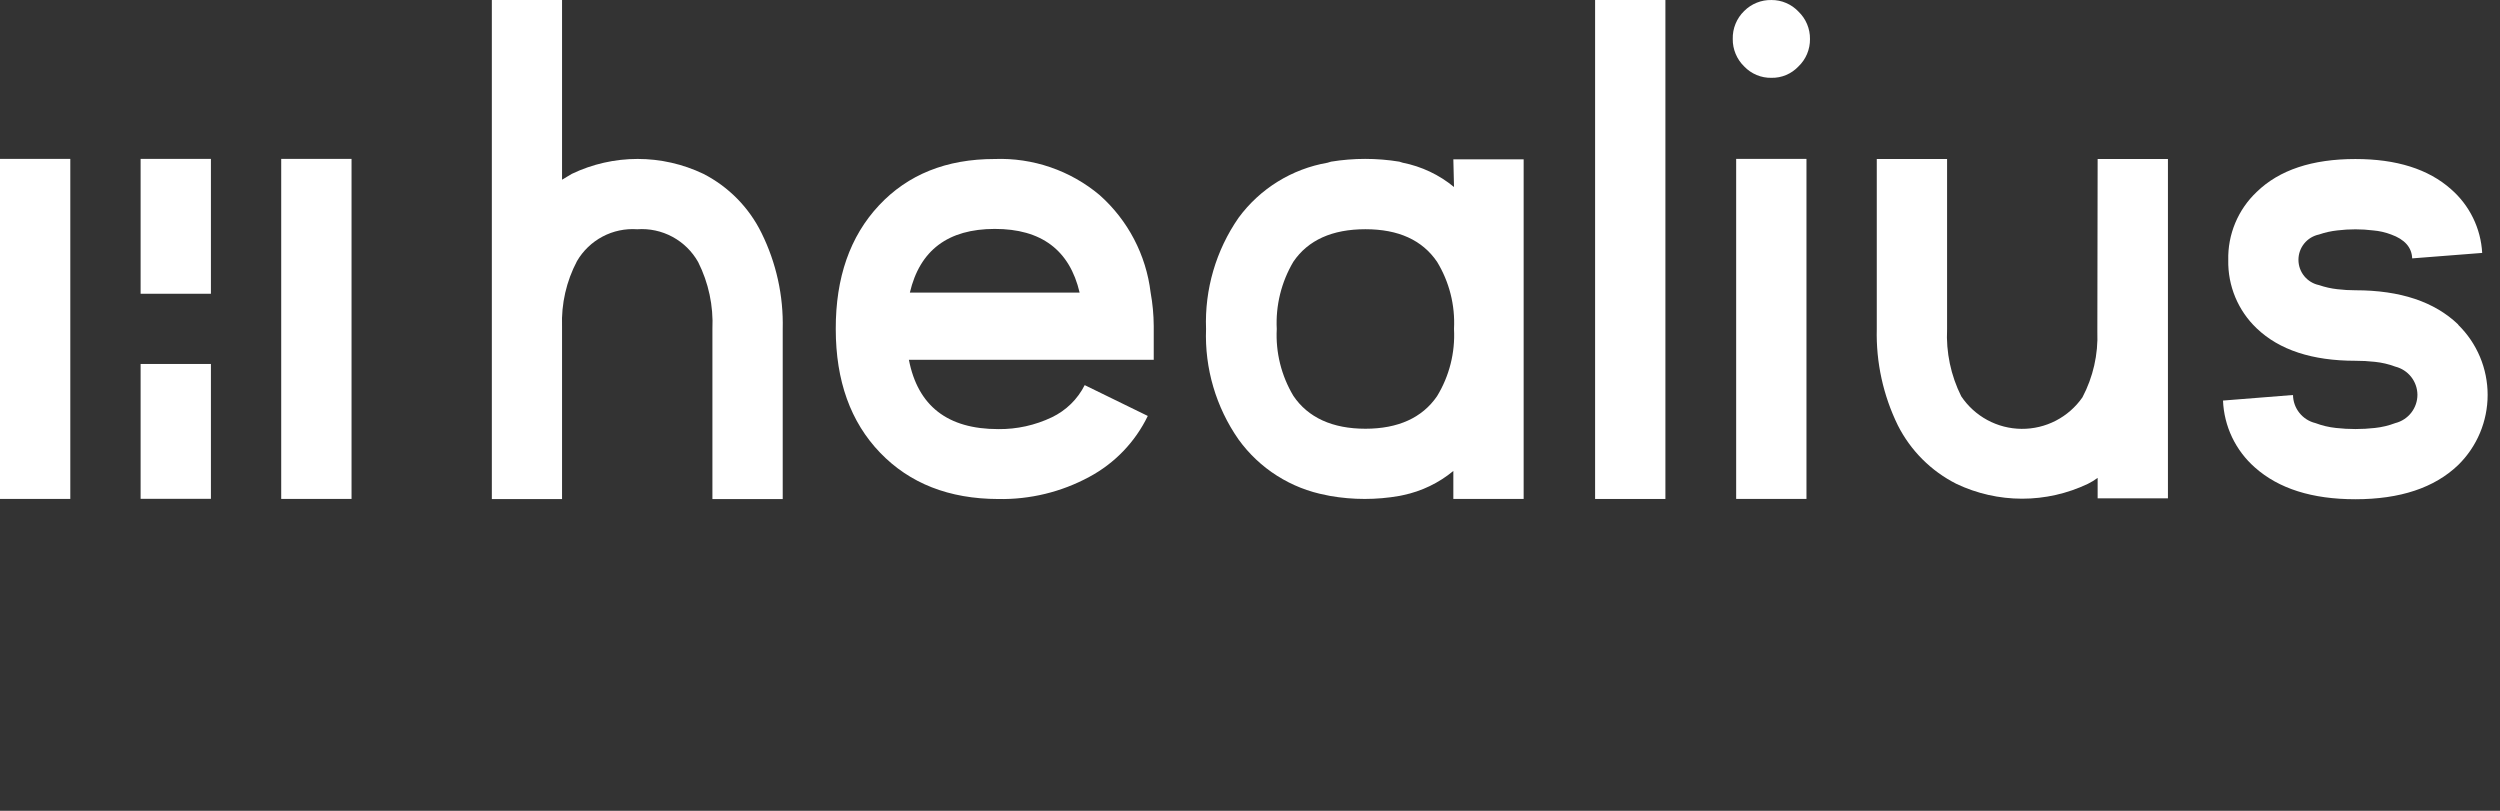 <svg width="148" height="48" viewBox="0 0 148 48" fill="none" xmlns="http://www.w3.org/2000/svg">
<rect x="0" y="0" width="148" height="48" fill="#333333" stroke="none"/>
<path d="M98.592 0H94.43V29.539H98.592V0Z" fill="white"/>
<path d="M124.163 19.626C124.217 20.98 123.912 22.324 123.28 23.523C122.876 24.104 122.337 24.577 121.709 24.902C121.081 25.228 120.383 25.394 119.675 25.388C118.968 25.382 118.273 25.203 117.65 24.866C117.028 24.53 116.497 24.047 116.104 23.459C115.489 22.227 115.201 20.857 115.267 19.482V9.414H111.105V19.476C111.057 21.45 111.485 23.406 112.352 25.179C113.107 26.674 114.321 27.888 115.816 28.643C117.032 29.222 118.362 29.523 119.709 29.523C121.057 29.523 122.387 29.222 123.603 28.643C123.806 28.544 123.999 28.426 124.18 28.291V29.503H128.342V9.414H124.18L124.163 19.626Z" fill="white"/>
<path d="M145.531 19.216C144.123 17.861 142.092 17.184 139.441 17.184C139.084 17.185 138.727 17.163 138.373 17.121C138.003 17.081 137.639 16.999 137.288 16.878C136.943 16.807 136.634 16.619 136.411 16.346C136.189 16.073 136.068 15.732 136.068 15.38C136.068 15.028 136.189 14.687 136.411 14.414C136.634 14.141 136.943 13.954 137.288 13.882C137.639 13.761 138.003 13.68 138.373 13.64C138.727 13.597 139.084 13.576 139.441 13.576C139.79 13.576 140.139 13.597 140.486 13.64C140.851 13.67 141.211 13.751 141.554 13.882C142.356 14.171 142.777 14.644 142.801 15.296L146.945 14.973C146.906 14.252 146.722 13.547 146.404 12.898C146.087 12.25 145.643 11.672 145.098 11.198C143.759 10.009 141.873 9.414 139.441 9.414C136.882 9.414 134.934 10.062 133.599 11.36C133.05 11.877 132.617 12.505 132.326 13.201C132.036 13.897 131.895 14.646 131.913 15.4C131.898 16.154 132.04 16.903 132.33 17.599C132.62 18.294 133.052 18.922 133.599 19.441C134.938 20.719 136.885 21.358 139.441 21.358C139.827 21.357 140.212 21.378 140.595 21.421C141.008 21.463 141.414 21.558 141.802 21.704C142.173 21.797 142.504 22.011 142.741 22.312C142.978 22.613 143.108 22.984 143.112 23.367C143.112 23.753 142.983 24.128 142.746 24.432C142.509 24.736 142.176 24.953 141.802 25.047C141.414 25.194 141.008 25.291 140.595 25.335C139.828 25.421 139.054 25.421 138.286 25.335C137.872 25.291 137.464 25.194 137.074 25.047C136.699 24.957 136.365 24.744 136.125 24.443C135.884 24.142 135.751 23.769 135.746 23.384L131.602 23.713C131.632 24.466 131.815 25.206 132.139 25.887C132.464 26.567 132.923 27.175 133.489 27.673C134.898 28.928 136.88 29.555 139.435 29.555C142.085 29.555 144.117 28.88 145.525 27.529C146.077 26.988 146.516 26.342 146.815 25.629C147.114 24.916 147.268 24.151 147.268 23.378C147.268 22.605 147.114 21.84 146.815 21.127C146.516 20.415 146.077 19.769 145.525 19.228L145.531 19.216Z" fill="white"/>
<path d="M106.943 9.406H102.781V29.536H106.943V9.406Z" fill="white"/>
<path d="M104.871 0.001C104.571 -0.006 104.273 0.049 103.996 0.161C103.718 0.273 103.466 0.44 103.254 0.653C103.033 0.867 102.859 1.125 102.743 1.41C102.626 1.695 102.571 2.002 102.579 2.31C102.575 2.612 102.633 2.911 102.75 3.19C102.866 3.469 103.037 3.721 103.254 3.932C103.462 4.151 103.713 4.324 103.991 4.44C104.27 4.557 104.569 4.613 104.871 4.607C105.17 4.613 105.466 4.556 105.742 4.439C106.017 4.323 106.265 4.15 106.47 3.932C106.689 3.723 106.862 3.471 106.979 3.192C107.096 2.912 107.155 2.612 107.151 2.31C107.155 2.007 107.096 1.707 106.979 1.428C106.862 1.149 106.689 0.897 106.47 0.687C106.265 0.469 106.017 0.296 105.742 0.178C105.467 0.059 105.17 -0.001 104.871 0.001Z" fill="white"/>
<path d="M41.644 10.293C40.427 9.711 39.096 9.409 37.747 9.409C36.399 9.409 35.067 9.711 33.851 10.293C33.662 10.404 33.47 10.52 33.273 10.639V0H29.117V29.545H33.273V19.333C33.224 17.986 33.528 16.651 34.157 15.459C34.516 14.843 35.041 14.34 35.671 14.006C36.301 13.672 37.013 13.522 37.724 13.572C38.448 13.52 39.172 13.676 39.811 14.021C40.449 14.365 40.977 14.884 41.332 15.517C41.948 16.743 42.238 18.107 42.175 19.477V29.545H46.337V19.477C46.385 17.51 45.955 15.561 45.084 13.797C44.345 12.289 43.138 11.06 41.644 10.293Z" fill="white"/>
<path d="M65.097 11.548C63.362 10.09 61.146 9.329 58.88 9.413C56.029 9.413 53.746 10.329 52.034 12.16C50.321 13.992 49.469 16.432 49.477 19.48C49.477 22.54 50.352 24.98 52.103 26.8C53.854 28.62 56.184 29.534 59.094 29.542C60.974 29.579 62.832 29.127 64.486 28.232C65.993 27.425 67.205 26.162 67.949 24.624L64.214 22.799C63.795 23.632 63.111 24.302 62.269 24.704C61.278 25.177 60.192 25.416 59.094 25.403C56.1 25.403 54.337 24.035 53.806 21.299H68.301V19.295C68.297 18.633 68.236 17.973 68.117 17.321C67.85 15.092 66.776 13.039 65.097 11.548ZM53.864 17.321C54.453 14.812 56.127 13.555 58.886 13.552C61.645 13.548 63.322 14.804 63.914 17.321H53.864Z" fill="white"/>
<path d="M86.078 11.071C85.201 10.347 84.158 9.853 83.042 9.633L82.84 9.57C81.502 9.352 80.137 9.352 78.799 9.57L78.591 9.633C76.479 9.999 74.59 11.168 73.321 12.895C71.985 14.823 71.31 17.132 71.398 19.476C71.311 21.807 71.986 24.103 73.321 26.016C74.565 27.741 76.425 28.921 78.516 29.312L78.741 29.359C80.097 29.597 81.484 29.597 82.84 29.359L83.065 29.312C84.157 29.084 85.178 28.592 86.038 27.881V29.538H90.2V9.431H86.038L86.078 11.071ZM86.078 19.493C86.149 20.884 85.799 22.264 85.074 23.453C84.196 24.735 82.765 25.381 80.831 25.381C78.897 25.381 77.436 24.729 76.565 23.43C75.854 22.238 75.512 20.862 75.584 19.476C75.514 18.082 75.855 16.699 76.565 15.498C77.436 14.211 78.874 13.57 80.831 13.57C82.788 13.57 84.196 14.211 85.074 15.498C85.798 16.686 86.148 18.064 86.078 19.453V19.493Z" fill="white"/>
<path d="M4.162 9.406H0V29.536H4.162V9.406Z" fill="white"/>
<path d="M20.811 9.406H16.648V29.536H20.811V9.406Z" fill="white"/>
<path fill-rule="evenodd" clip-rule="evenodd" d="M8.324 9.406H12.486V17.39H8.324V9.406ZM8.324 21.547H12.486V29.53H8.324V21.547Z" fill="white"/>
</svg>
